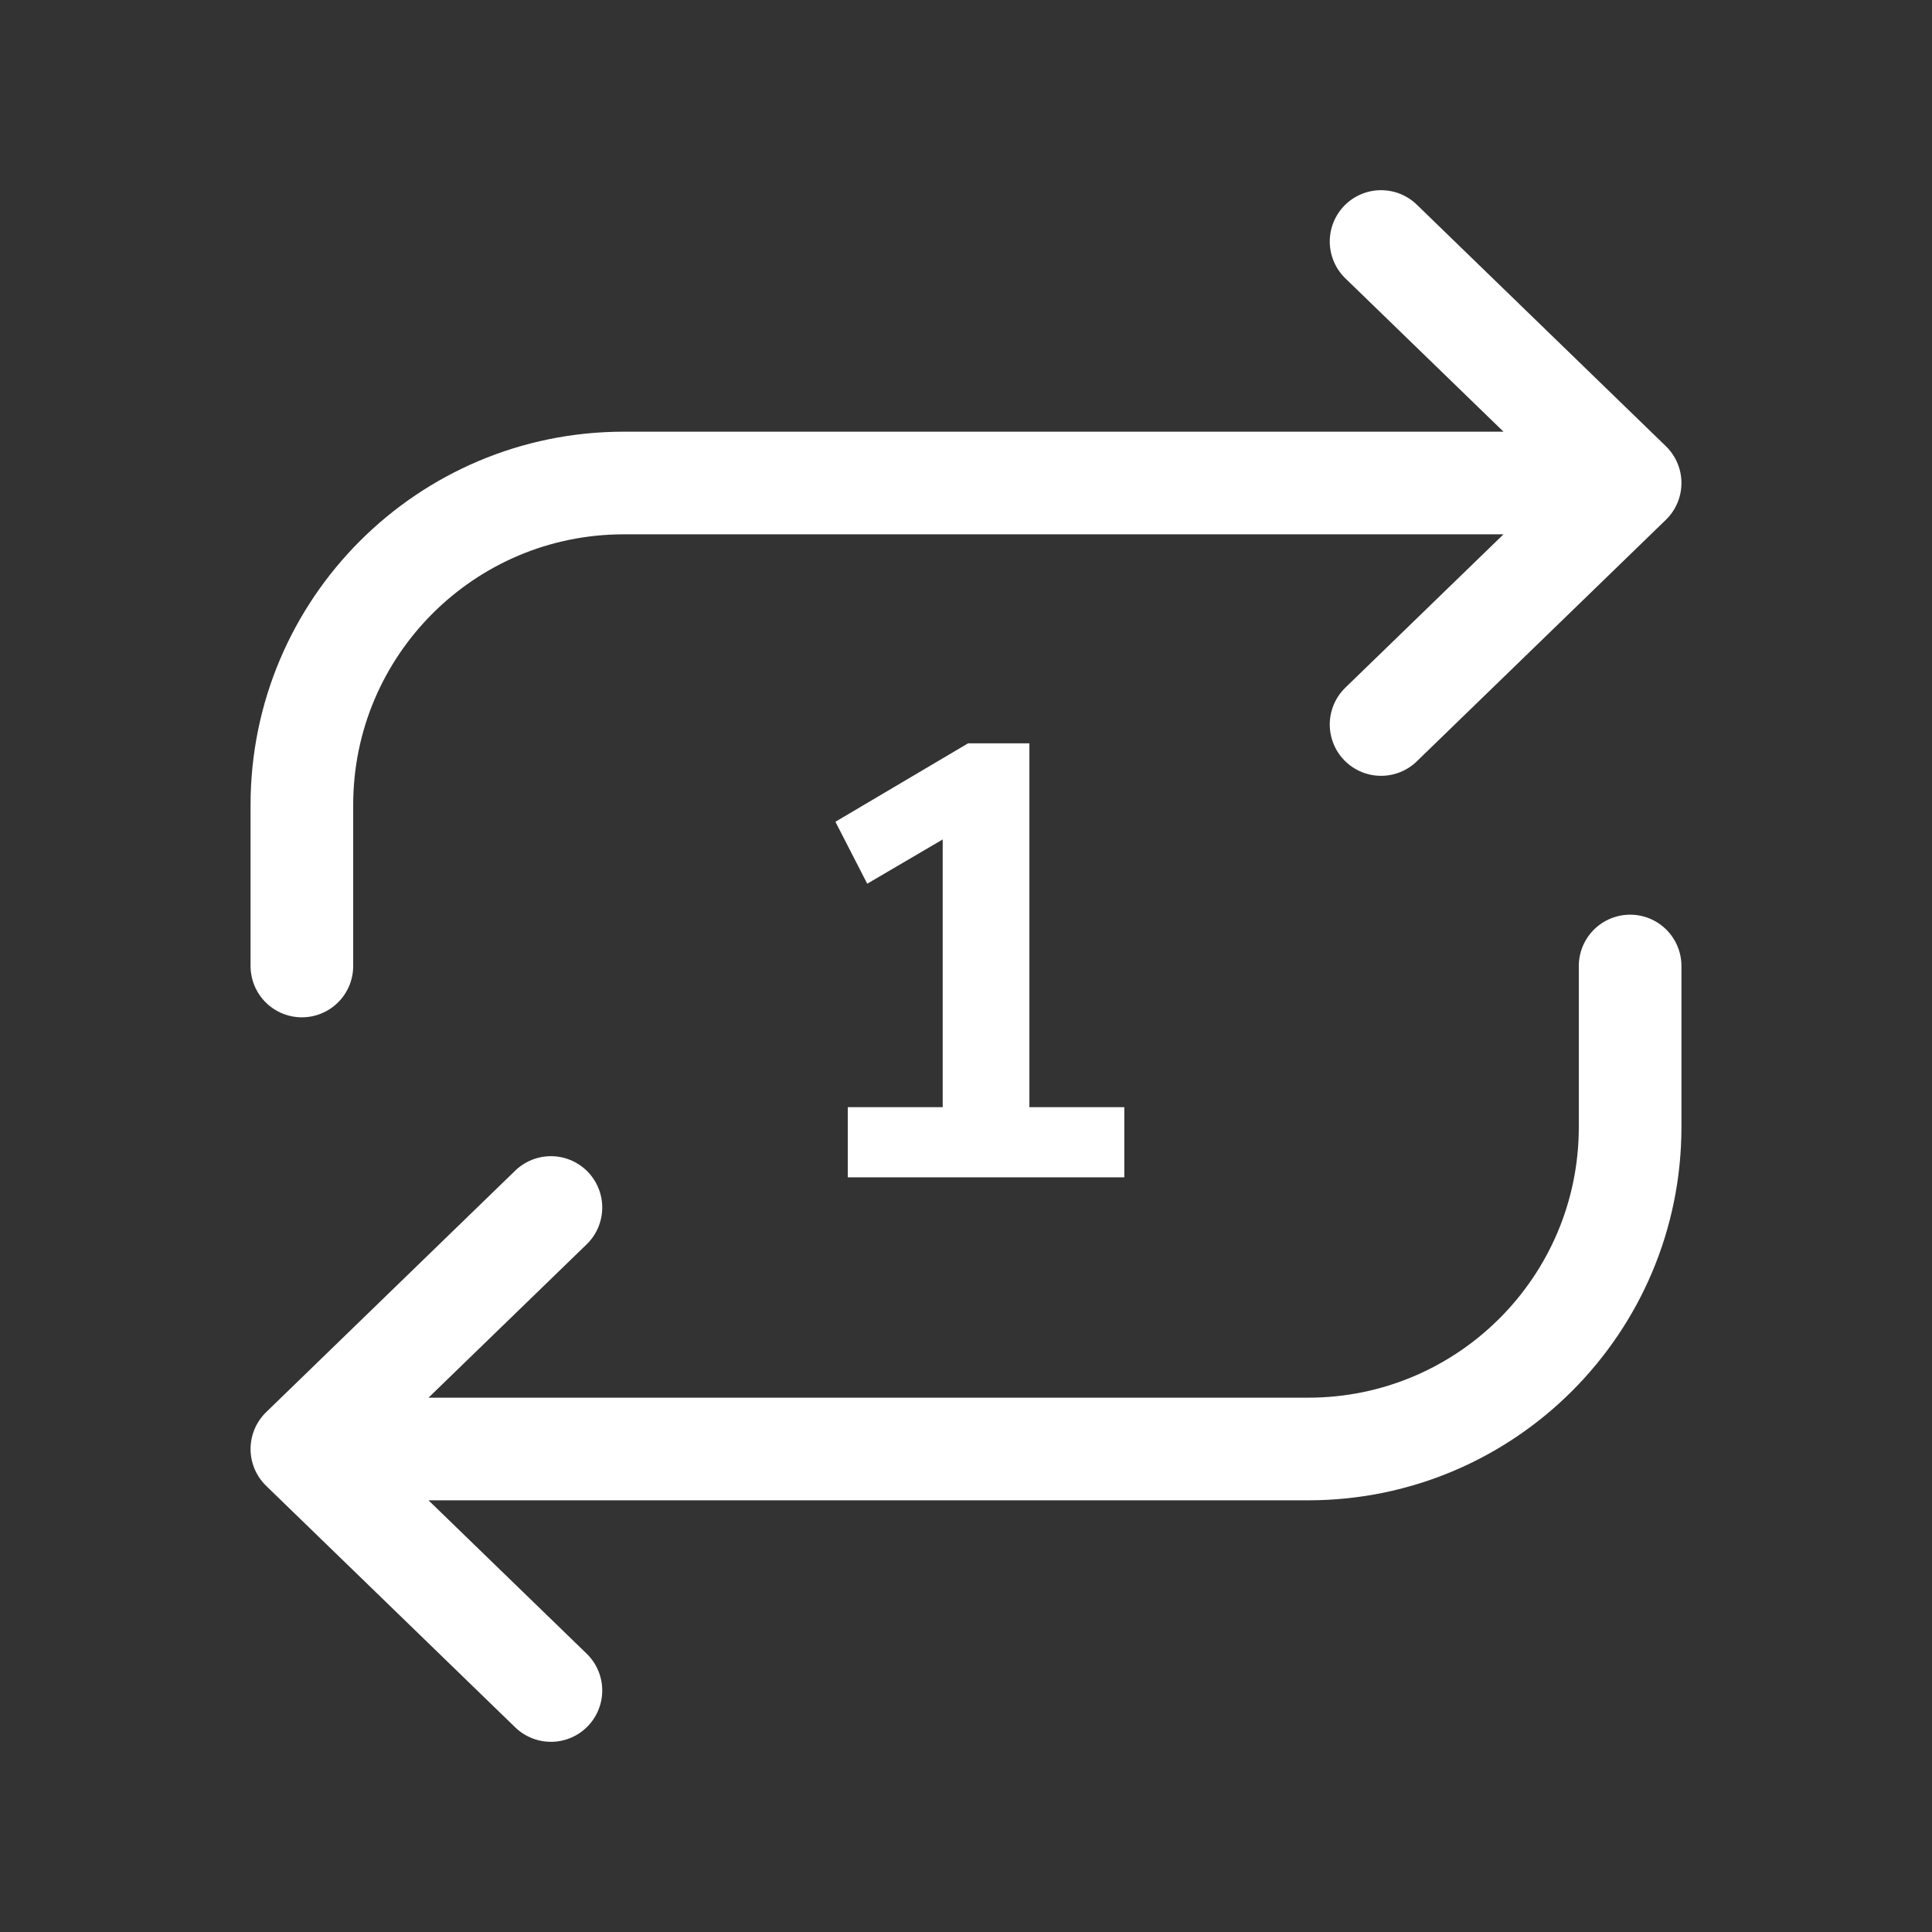 <svg width="32" height="32" viewBox="0 0 32 32" fill="none" xmlns="http://www.w3.org/2000/svg">
<rect x="0" y="0" width="32" height="32" fill="#333333" stroke="none"/>
<path d="M5 16V13.333C5 10.388 7.388 8 10.333 8H27M27 8L22.875 4M27 8L22.875 12M27 16V18.667C27 21.612 24.612 24 21.667 24H5M5 24L9.125 28M5 24L9.125 20" stroke="white" stroke-width="1.7" stroke-linecap="round" stroke-linejoin="round"/>
<path d="M14.042 19.5V18.338H15.614V13.904L14.364 14.637L13.837 13.611L16.034 12.312H17.05V18.338H18.622V19.5H14.042Z" fill="white"/>
</svg>
